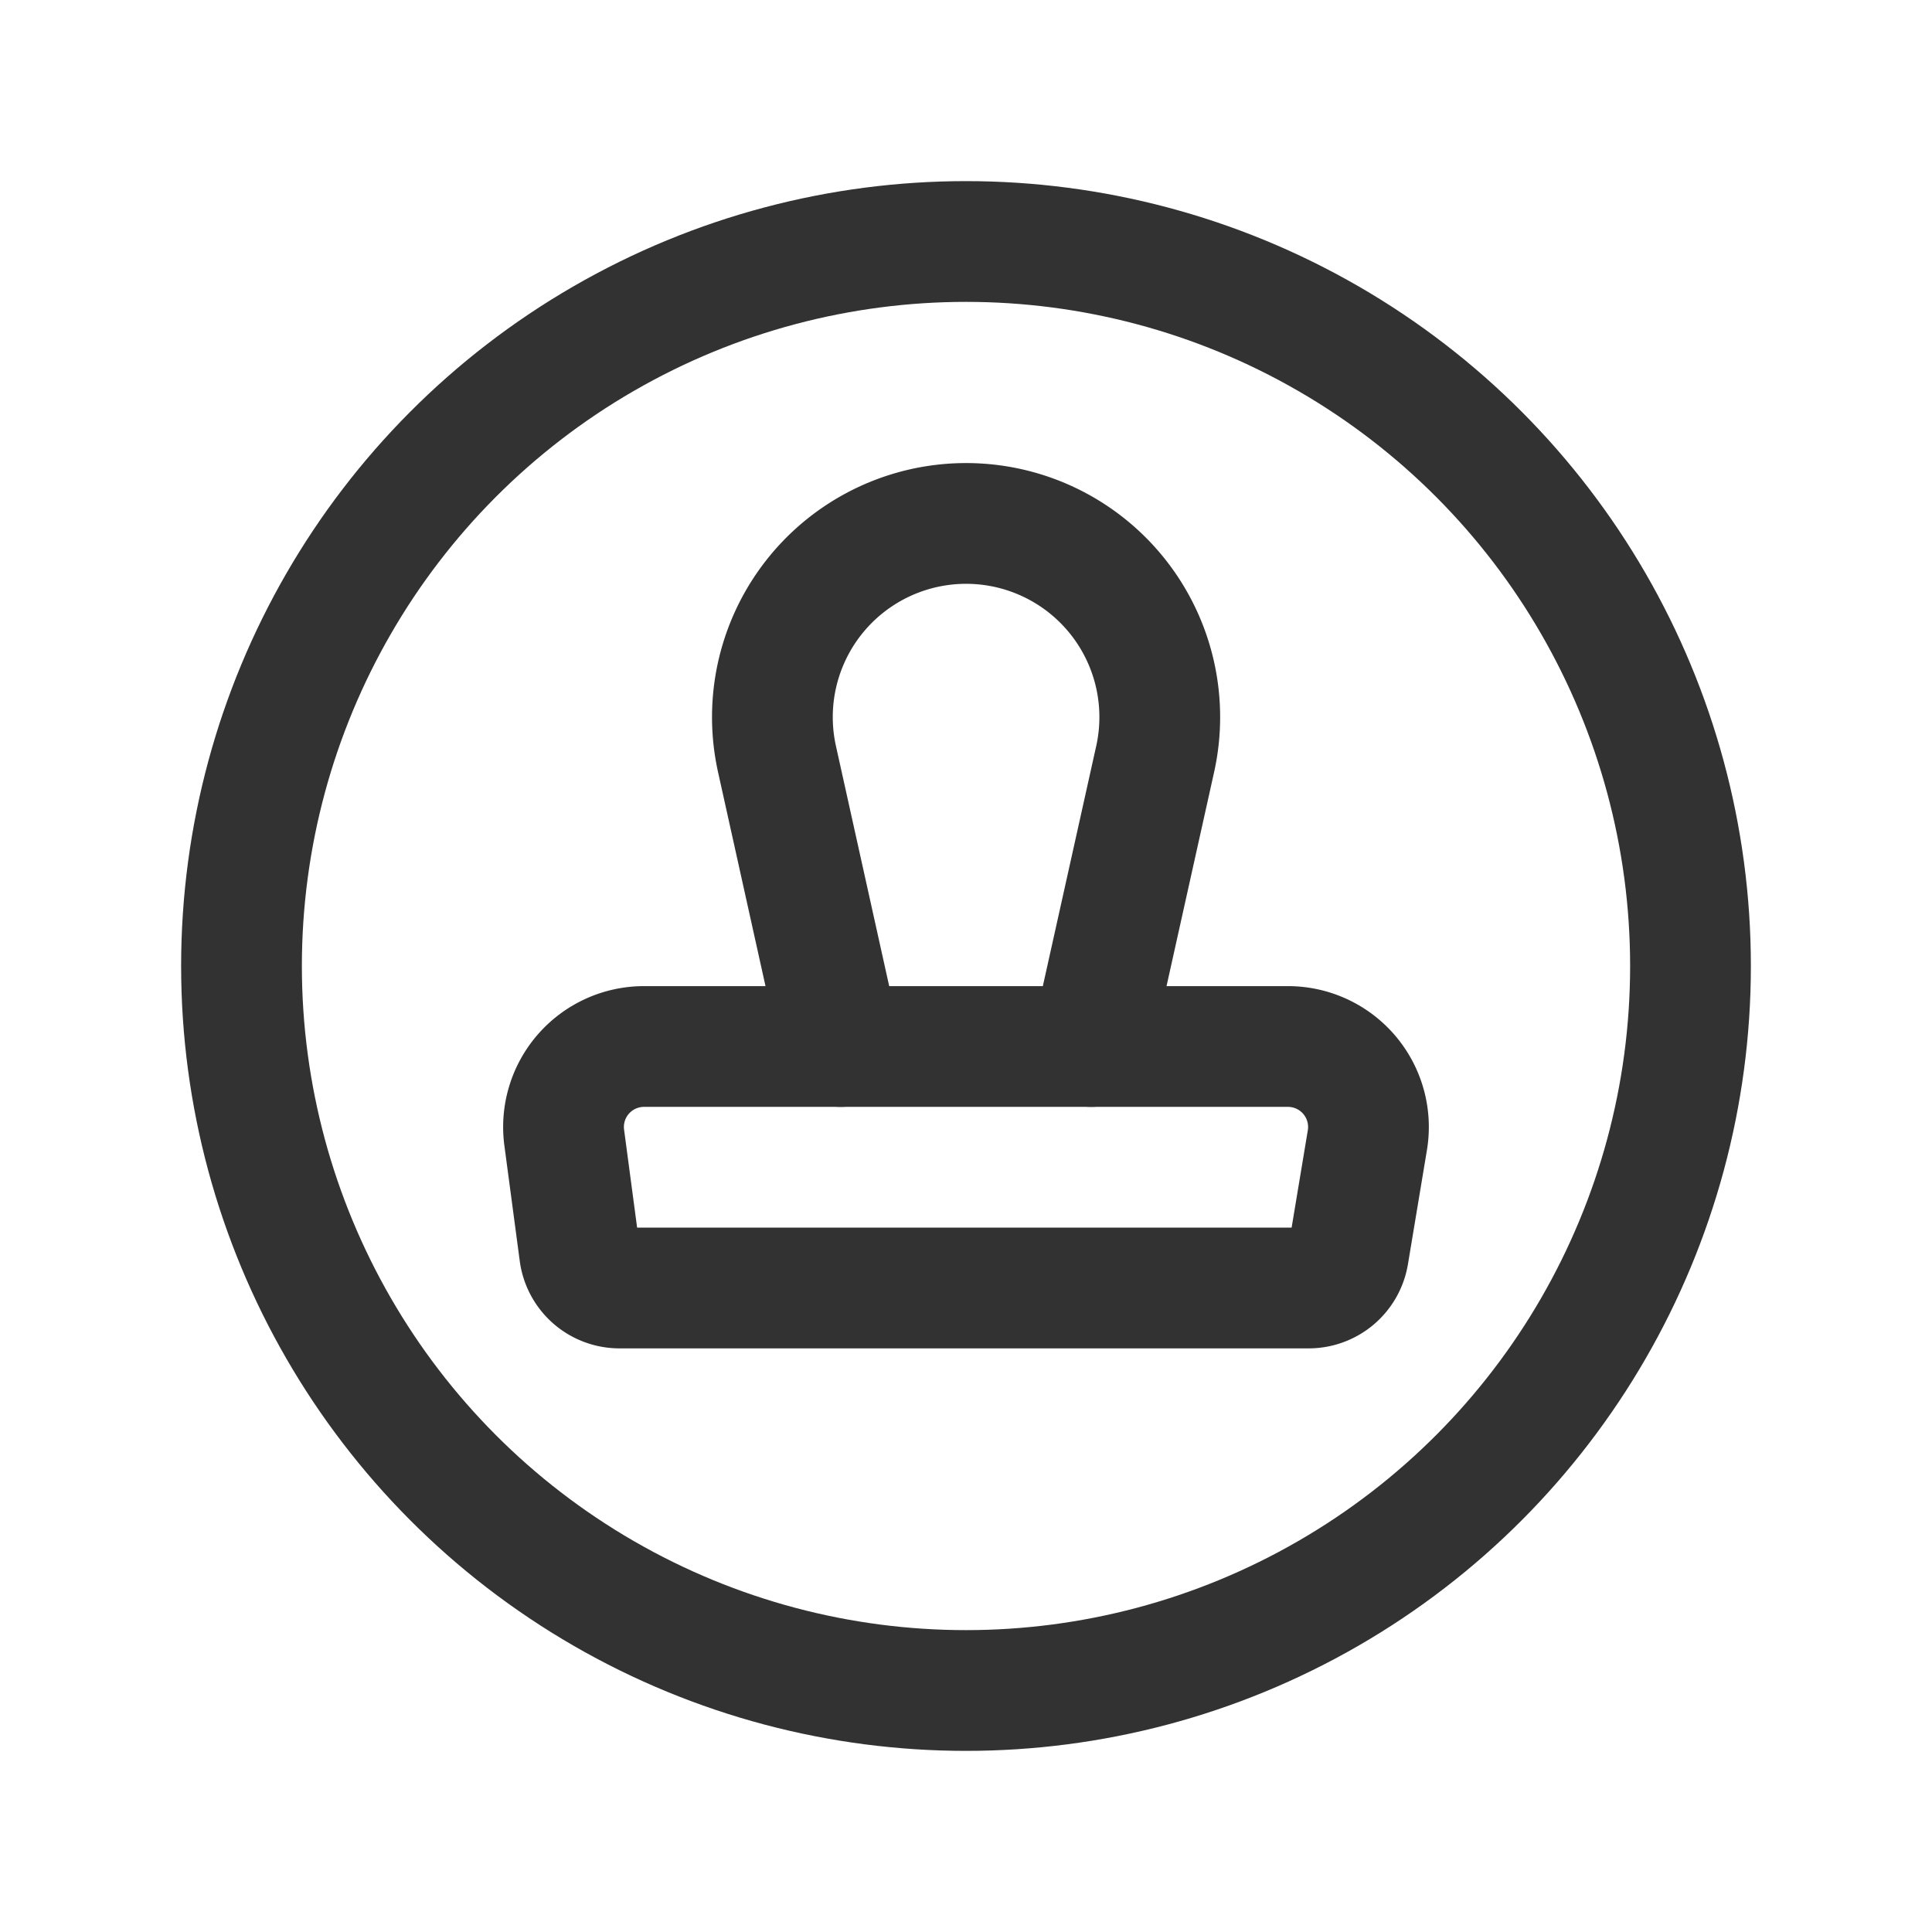 <svg id="Layer_3" data-name="Layer 3" xmlns="http://www.w3.org/2000/svg" viewBox="0 0 24 24"><circle cx="12" cy="12" r="9" fill="none" stroke="#323232" stroke-linecap="round" stroke-linejoin="round" stroke-width="1.5"/><path d="M8,13a1,1,0,0,0-.991,1.132l.191,1.434A.5.5,0,0,0,7.696,16h8.561a.5.5,0,0,0,.493-.418l.236-1.418A1,1,0,0,0,16,13Z" fill="none" stroke="#323232" stroke-linecap="round" stroke-linejoin="round" stroke-width="1.5"/><path d="M13.556,13l.794-3.571a2.406,2.406,0,1,0-4.698,0L10.444,13" fill="none" stroke="#323232" stroke-linecap="round" stroke-linejoin="round" stroke-width="1.5"/><path d="M0,0H24V24H0Z" fill="none"/></svg>